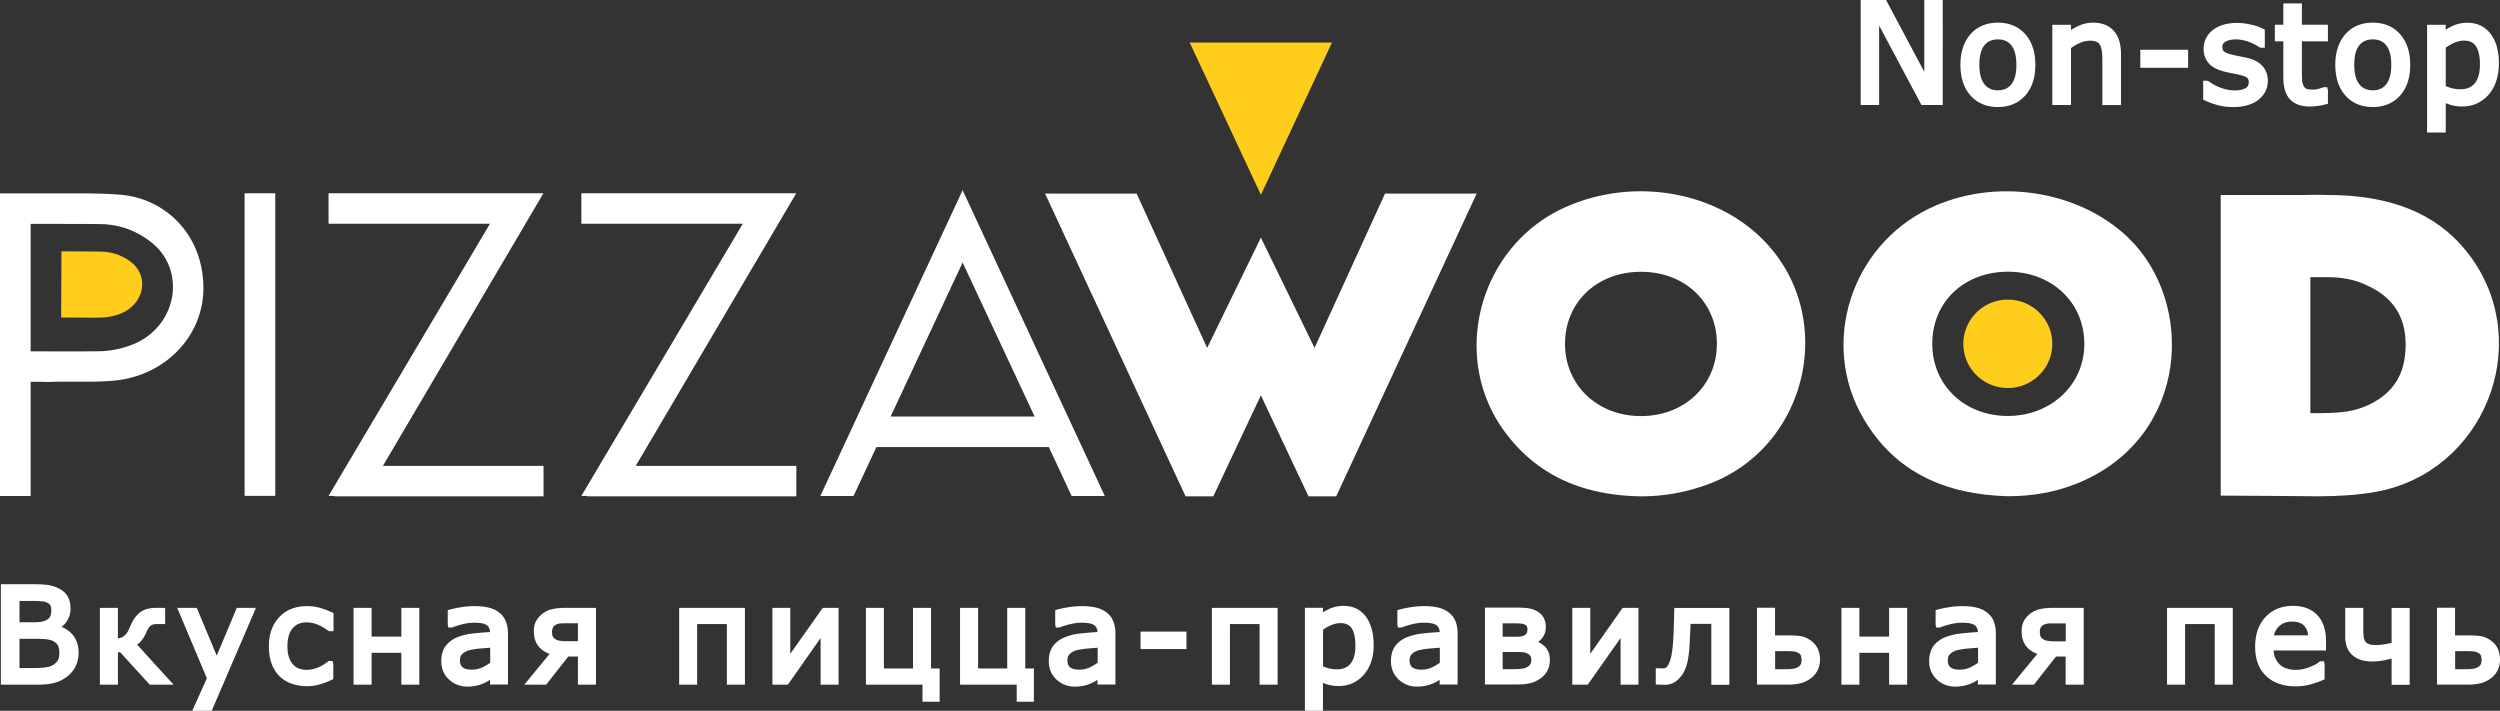 <svg xmlns="http://www.w3.org/2000/svg" width="204" height="58"><rect width="100%" height="100%" fill="#333333" stroke="none"/><path fill="#ffcd1c" d="M108.69 3.47l-5.8 12.427L97.08 3.47zM167.467 28.056c0-1.995-1.629-3.606-3.628-3.606-2 0-3.629 1.619-3.629 3.606 0 1.995 1.63 3.605 3.629 3.605s3.628-1.61 3.628-3.605zM10.511 21.246a4.092 4.092 0 00-2.27-.711c-.593-.017-3.226-.025-3.226-.025l-.025 5.396s2.806.025 3.217.008a4.79 4.79 0 001.58-.302c2.032-.769 2.477-3.18.724-4.366z"/><path fill="#fff" d="M157.022 5.862L153.903 0h-2.073v8.568h1.506V2.085l3.456 6.483h1.736V0h-1.506zM165.26 2.79c.544.613.824 1.456.824 2.502 0 1.047-.272 1.889-.823 2.502-.552.621-1.309.94-2.23.94-.93 0-1.687-.319-2.238-.94-.543-.613-.823-1.455-.823-2.502 0-1.038.28-1.88.823-2.502.551-.621 1.308-.94 2.238-.94.93 0 1.678.319 2.23.94zm-1.135.908c-.263-.327-.617-.483-1.094-.483-.477 0-.84.156-1.103.483-.271.335-.411.866-.411 1.594 0 .703.14 1.235.411 1.578.264.335.626.499 1.103.499.469 0 .83-.164 1.094-.49.272-.344.412-.876.412-1.579 0-.727-.14-1.259-.412-1.602zM170.794 1.85c-.395 0-.781.082-1.152.245a4.572 4.572 0 00-.65.352v-.425h-1.522V8.57h1.522V3.927c.23-.172.477-.311.733-.425.543-.238 1.06-.213 1.34-.099a.648.648 0 01.289.246c.066.106.115.27.148.474.033.229.05.482.05.752v3.696h1.521V4.393c0-.802-.197-1.431-.576-1.864-.403-.45-.97-.679-1.703-.679zM178.55 4.06h-3.9v1.472h3.9zM183.351 4.714a59.484 59.484 0 00-.6-.122 8.27 8.27 0 01-.626-.131c-.378-.09-.56-.188-.642-.262-.098-.082-.14-.204-.14-.376 0-.196.083-.327.264-.425.436-.245 1.152-.245 1.851 0 .346.123.65.278.897.45l.123.049h.33v-1.48l-.132-.066a4.188 4.188 0 00-.988-.343c-.814-.188-1.637-.188-2.295.025a2.533 2.533 0 00-.864.45 1.904 1.904 0 00-.716 1.487c0 .45.132.842.395 1.161.263.32.675.548 1.267.703.197.05.42.099.658.148.23.04.42.081.56.114.46.106.625.204.683.262.082.073.123.196.123.36 0 .22-.082.367-.255.474-.395.229-1.185.278-1.991-.017a3.911 3.911 0 01-1.02-.54l-.124-.048h-.329v1.545l.14.065c.263.131.592.254.995.368.395.115.84.172 1.309.172.847 0 1.538-.196 2.04-.58.519-.401.79-.924.79-1.554 0-.507-.156-.916-.46-1.235-.305-.327-.716-.531-1.243-.654zM187.843.28h-1.522v1.741h-.691v1.35h.691v2.976c0 .793.19 1.39.56 1.774.37.384.905.572 1.596.572.19 0 .395-.016.642-.049a4.68 4.68 0 00.658-.13l.181-.05V7.36l-.058-.245h-.246l-.091.016c-.074.033-.197.066-.362.115-.156.04-.313.065-.46.065-.313 0-.462-.04-.536-.073a.503.503 0 01-.222-.213 1.137 1.137 0 01-.123-.4 8.188 8.188 0 01-.025-.728V3.37h2.123V2.021h-2.123V.28zM195.85 2.79c.544.613.824 1.456.824 2.502 0 1.047-.272 1.889-.823 2.502-.552.621-1.309.94-2.23.94-.93 0-1.687-.319-2.238-.94-.543-.613-.823-1.455-.823-2.502 0-1.038.28-1.88.823-2.502.551-.621 1.308-.94 2.238-.94.93 0 1.678.319 2.23.94zm-1.135.908c-.263-.327-.617-.483-1.094-.483-.477 0-.84.156-1.103.483-.271.335-.411.866-.411 1.594 0 .703.14 1.235.411 1.578.264.335.626.499 1.103.499s.83-.164 1.094-.49c.272-.336.412-.876.412-1.579 0-.727-.132-1.259-.412-1.602zM203.908 5.22c0 .515-.082.998-.23 1.431-.148.442-.37.818-.65 1.12a2.926 2.926 0 01-.93.679c-.65.294-1.448.294-2.057.13a4.021 4.021 0 01-.469-.163v2.396h-1.522v-8.79h1.522v.401c.181-.114.37-.22.568-.31a2.81 2.81 0 011.193-.254c.815 0 1.456.31 1.917.924.444.589.667 1.414.658 2.436zm-1.884-1.463c-.206-.303-.518-.442-.954-.442-.255 0-.519.058-.79.172a4.1 4.1 0 00-.708.4v3.14c.214.09.395.147.56.188.189.041.411.066.658.066.502 0 .88-.156 1.152-.483.28-.335.42-.858.42-1.545 0-.679-.116-1.177-.338-1.496z"/><g><path fill="#fff" d="M133.918 40.501c-4.583-.065-8.475-1.586-11.223-5.396-4.394-6.107-1.95-15.003 4.936-18.15 5.612-2.56 12.474-1.382 16.44 2.82 5.85 6.206 3.431 16.638-4.55 19.688a15.611 15.611 0 01-5.603 1.038zm.016-18.322c-3.587-.016-6.212 2.453-6.228 5.846-.017 3.376 2.616 5.911 6.162 5.927 3.555.017 6.204-2.477 6.23-5.862.015-3.401-2.576-5.895-6.164-5.911z"/></g><g><path fill="#fff" d="M163.844 40.493c-5.011-.139-9.183-1.88-11.8-6.369-3.546-6.083-1.028-14.013 5.382-17.112 5.274-2.551 12.144-1.537 16.217 2.363 5.538 5.298 5.028 16.319-4.105 20.055-1.819.744-3.72 1.063-5.694 1.063zm-.017-18.322c-3.579.008-6.17 2.494-6.154 5.911.016 3.385 2.674 5.887 6.22 5.862 3.53-.033 6.22-2.6 6.188-5.927-.025-3.369-2.683-5.854-6.254-5.846z"/></g><g><path fill="#fff" d="M187.94 15.914c-.016-.016 2.625-.04 3.942.074 3.958.343 7.405 1.717 9.8 5.069 5.134 7.195.946 17.455-7.751 19.066-1.555.286-3.11.36-4.674.376 0-.016-8.047-.057-8.047-.057V15.914zm5.785 7.67c-1.16-.647-2.197-.957-3.76-.966h-1.44v11.095h.962c1.095-.024 2.181-.057 3.226-.441 2.008-.744 3.3-2.102 3.538-4.276.247-2.29-.403-4.227-2.526-5.413z"/></g><g><path fill="#fff" d="M22.461 15.77H19.96v24.691h2.501zM85.585 36.483h-14.07l-1.868 3.99H66.94L78.55 15.52l11.602 24.953h-2.707zm-1.16-2.494L78.55 21.423l-5.875 12.566zM64.974 15.77H47.44v2.485h13.173C59.083 20.847 47.432 40.47 47.44 40.47h.485l-.016.032h17.073v-2.485H51.875zM44.344 15.77H26.81v2.485h13.173C38.453 20.847 26.802 40.47 26.81 40.47h.485l-.016.032h17.073v-2.485H31.245zM16.596 23.517c0 3.868-3.06 7.105-7.183 7.53a19.35 19.35 0 01-1.637.09v.008H4.879c-.164.009-.32 0-.493.009a9.577 9.577 0 01-.815.008v-.008h-1.07v9.32H0V15.783h5.538c1.234-.008 3.143-.008 4.443.123 3.554.351 6.615 3.27 6.615 7.611zm-4.418-3.875c-1.333-.981-2.65-1.333-4.007-1.357-1.045-.017-5.67-.017-5.67-.017v10.4s4.937.017 5.67-.008a7.737 7.737 0 002.772-.597c3.563-1.512 4.328-6.164 1.235-8.421z"/></g><g><path fill="#fff" d="M113.017 15.8l-5.751 12.59-4.378-9-4.385 9L92.75 15.8h-7.47l11.462 24.7h2.262l3.884-8.242 3.884 8.242h2.263l11.461-24.7z"/></g><g><path fill="#fff" d="M5.904 51.766c.337.393.51.9.51 1.488 0 .417-.082.793-.247 1.12a2.366 2.366 0 01-.658.81 2.875 2.875 0 01-1.045.531c-.37.106-.84.155-1.399.155H.07v-8.2h2.55c.585 0 1.013.025 1.309.065.304.05.6.14.88.287.33.171.576.392.724.67.149.27.223.589.223.957a1.826 1.826 0 01-.74 1.504c.353.139.65.343.888.613zm-4.312 2.747h1.12c.435 0 .79-.024 1.069-.065.247-.041.452-.115.609-.22.156-.115.271-.238.345-.377.074-.139.107-.327.107-.556 0-.27-.04-.482-.115-.63-.066-.13-.206-.253-.403-.36a1.636 1.636 0 00-.518-.138 7.858 7.858 0 00-.84-.041H1.592zm2.592-4.734a.82.82 0 00-.066-.368.493.493 0 00-.205-.204 1.21 1.21 0 00-.494-.139 8.235 8.235 0 00-.84-.033h-.987v1.742h1.086c.313 0 .56-.016.733-.05a1.23 1.23 0 00.444-.17.609.609 0 00.255-.287c.05-.13.082-.294.074-.49zM11.474 52.355c.173-.188.338-.45.486-.801.107-.245.222-.417.345-.507.107-.082.28-.122.494-.122h.675V49.6h-.692c-.56 0-.995.114-1.308.335-.304.221-.56.548-.757.973l-.14.31c-.04.099-.09.197-.131.279a1.223 1.223 0 01-.412.466.975.975 0 01-.411.122V49.6H8.15v6.27h1.473v-2.648h.18l2.42 2.649h1.942l-2.97-3.262c.09-.074.189-.156.28-.254zM17.685 53.5l-1.629-3.9H14.46l2.42 5.748-1.194 2.657h1.588l3.612-8.405h-1.563zM26.128 49.607a3.868 3.868 0 00-1.061-.147c-.963 0-1.728.303-2.288.908-.56.596-.839 1.39-.839 2.37 0 .532.074 1.006.222 1.415.156.409.37.76.65 1.03s.617.483 1.004.613c.379.131.798.197 1.25.197.305 0 .61-.041.914-.115a6.255 6.255 0 001.078-.4l.14-.066v-1.226l-.058-.246h-.329l-.066.058c-.05.04-.14.106-.271.188-.132.09-.264.163-.387.22-.148.074-.32.14-.502.18a2.13 2.13 0 01-.551.074c-.51 0-.889-.155-1.16-.482-.28-.336-.42-.818-.42-1.448s.14-1.12.42-1.455c.271-.327.65-.49 1.16-.49.263 0 .543.057.83.163.289.106.593.278.898.507l.123.049h.33v-1.472l-.132-.065a6.964 6.964 0 00-.955-.36zM32.75 51.946h-2.427V49.6H28.85v6.27h1.473v-2.599h2.427v2.6h1.465V49.6H32.75zM41.251 50.653c.132.286.198.63.198 1.038v4.17h-1.465v-.393a2.718 2.718 0 01-.436.254 3.24 3.24 0 01-.6.213 3.37 3.37 0 01-.807.09 2.128 2.128 0 01-1.506-.581c-.42-.392-.625-.891-.625-1.496 0-.483.115-.891.33-1.202a2.18 2.18 0 01.912-.72 4.717 4.717 0 011.35-.335c.428-.049.897-.09 1.382-.114a.74.74 0 00-.082-.352.531.531 0 00-.239-.245 1.106 1.106 0 00-.411-.13 3.861 3.861 0 00-1.382.056 6.518 6.518 0 00-.947.286l-.09.017h-.247l-.05-.245v-1.178l.182-.049a8.52 8.52 0 01.855-.18c.815-.139 1.646-.122 2.238.008.338.074.634.205.88.385.256.188.445.425.56.703zm-1.25 2.2c-.239.016-.502.04-.79.065a5.719 5.719 0 00-.914.139 1.295 1.295 0 00-.576.31c-.131.123-.189.286-.189.515 0 .262.066.442.214.565.156.13.412.196.765.196.305 0 .593-.066.84-.18a4.24 4.24 0 00.65-.384zM46.145 49.6h2.485v6.27h-1.473v-2.296h-.79l-1.801 2.297H42.78l2.065-2.51c-.378-.147-.674-.343-.88-.597-.272-.327-.403-.76-.403-1.275 0-.36.082-.663.247-.916.156-.245.362-.442.6-.597.23-.147.502-.253.807-.302.28-.05.592-.074.93-.074zm-1.102 1.913c0 .164.016.295.05.384a.51.51 0 00.172.221.815.815 0 00.362.156c.164.032.362.049.568.049h.962v-1.464h-.987c-.255 0-.444.008-.543.025a.946.946 0 00-.305.114.473.473 0 00-.197.204c-.05.099-.066.205-.082.311zM55.42 55.87h1.465v-4.946h2.427v4.947h1.473V49.6H55.42zM64.486 53.353V49.6H63.03v6.27h1.259l2.674-3.809v3.81h1.465V49.6h-1.292zM75.975 49.6h-1.472v4.946h-2.378V49.6H70.66v6.27h4.616v1.39h1.399v-2.714h-.7zM83.664 49.6H82.19v4.946h-2.378V49.6H78.34v6.27h4.624v1.39h1.399v-2.714h-.7zM90.821 50.653c.132.286.198.63.198 1.038v4.17h-1.465v-.393a2.718 2.718 0 01-.436.254 3.24 3.24 0 01-.6.213 3.37 3.37 0 01-.807.09 2.128 2.128 0 01-1.506-.581c-.42-.392-.625-.891-.625-1.496 0-.483.115-.891.33-1.202a2.18 2.18 0 01.912-.72 4.717 4.717 0 011.35-.335c.428-.049.897-.09 1.382-.114a.74.74 0 00-.082-.352.531.531 0 00-.239-.245 1.106 1.106 0 00-.411-.13 3.861 3.861 0 00-1.382.056 6.518 6.518 0 00-.947.286l-.09.017h-.247l-.05-.245v-1.178l.182-.049a8.52 8.52 0 01.855-.18c.815-.139 1.646-.122 2.238.008.338.074.634.205.88.385.256.188.453.425.56.703zm-1.25 2.2c-.23.016-.494.04-.79.065a5.719 5.719 0 00-.914.139 1.295 1.295 0 00-.576.31c-.131.123-.189.286-.189.515 0 .262.066.442.214.565.156.13.412.196.765.196.305 0 .593-.066.84-.18a4.24 4.24 0 00.65-.384zM96.814 51.54H93.07v1.423h3.744zM98.89 55.87h1.473v-4.946h2.419v4.947h1.473V49.6H98.89zM111.458 50.323c.42.564.634 1.357.634 2.338 0 .49-.074.949-.214 1.366a3.074 3.074 0 01-.626 1.07 2.691 2.691 0 01-.888.655c-.626.278-1.39.278-1.975.122a3.42 3.42 0 01-.436-.155V58h-1.473v-8.405h1.473v.368a4.21 4.21 0 01.535-.286c.353-.155.74-.237 1.143-.237.782 0 1.4.294 1.827.883zm-1.168.932c-.198-.278-.494-.409-.905-.409-.247 0-.502.057-.757.164a3.38 3.38 0 00-.667.376v2.992c.206.082.379.14.527.172.18.04.386.065.625.065.469 0 .823-.147 1.086-.458.272-.318.403-.817.403-1.471 0-.638-.107-1.12-.312-1.431zM118.75 50.653c.123.286.189.63.189 1.038v4.17h-1.465v-.393a2.719 2.719 0 01-.436.254 3.419 3.419 0 01-.6.213 3.37 3.37 0 01-.807.09 2.128 2.128 0 01-1.506-.581c-.411-.392-.625-.891-.625-1.496 0-.483.115-.891.33-1.202.213-.303.517-.548.912-.72a4.717 4.717 0 011.35-.335c.428-.049.897-.09 1.382-.114a.74.74 0 00-.082-.352.531.531 0 00-.239-.245 1.106 1.106 0 00-.411-.13 3.861 3.861 0 00-1.382.056 6.518 6.518 0 00-.947.286l-.09.017h-.247l-.05-.245v-1.178l.182-.049a8.52 8.52 0 01.855-.18c.815-.139 1.646-.122 2.238.008.338.074.634.205.88.385.256.188.453.425.569.703zm-1.26 2.2c-.23.016-.493.04-.79.065a5.719 5.719 0 00-.913.139 1.295 1.295 0 00-.576.31c-.131.123-.189.286-.189.515 0 .262.066.442.214.565.156.13.412.196.765.196.305 0 .593-.066.84-.18a4.24 4.24 0 00.65-.384zM126.066 52.752c.271.286.403.654.403 1.104 0 .319-.066.605-.198.858a1.75 1.75 0 01-.543.63c-.246.18-.518.31-.806.392-.288.074-.65.115-1.103.115h-2.649V49.58h2.493c.436 0 .782.016 1.012.05.247.032.486.105.7.22.263.139.46.327.584.548.115.22.18.482.18.768 0 .344-.098.646-.295.9a2.357 2.357 0 01-.321.318c.197.098.378.23.543.368zm-1.185.777c-.017-.04-.082-.123-.296-.22a.894.894 0 00-.338-.09 11.095 11.095 0 00-.617-.017h-1.012v1.406h.683c.379 0 .667-.016.872-.04.173-.025.33-.066.453-.14a.638.638 0 00.255-.229.61.61 0 00.074-.318.7.7 0 00-.074-.352zm-.239-2.2a.484.484 0 00-.05-.22.31.31 0 00-.139-.13 1.003 1.003 0 00-.395-.099c-.18-.016-.403-.016-.666-.016h-.774v1.095h.98c.246 0 .427-.008.534-.024a.7.7 0 00.28-.107.486.486 0 00.18-.188.849.849 0 00.05-.31zM129.765 53.353V49.6H128.3v6.27h1.259l2.682-3.809v3.81h1.457V49.6h-1.292zM136.591 50.943c-.016.384-.025.72-.041 1.005-.033.76-.107 1.341-.206 1.734-.099.368-.214.621-.37.768a.204.204 0 01-.115.066.914.914 0 01-.313.024c-.058 0-.107-.008-.19-.008h-.246v1.333h.247c.033 0 .107 0 .214.008.115 0 .205.008.263.008.198 0 .387-.033.551-.09.173-.065.33-.155.478-.278a3.37 3.37 0 00.362-.392c.115-.156.222-.344.312-.58a4.28 4.28 0 00.23-.908c.058-.352.1-.818.124-1.407.008-.212.025-.458.033-.72l.025-.596h1.695v4.97h1.473v-6.27h-4.493zM148.34 52.958c.115.262.173.548.173.867 0 .31-.066.605-.198.867a1.73 1.73 0 01-.535.646 2.462 2.462 0 01-.814.408 4.25 4.25 0 01-1.07.115h-2.526V49.59h1.473v2.257h1.078c.452 0 .806.024 1.061.073.28.05.551.18.823.376.239.18.411.4.535.662zm-1.39.532a.508.508 0 00-.206-.213 1.017 1.017 0 00-.395-.122 9.03 9.03 0 00-.774-.025h-.724v1.48h.7c.337 0 .592-.016.773-.04.156-.025.296-.074.403-.14a.604.604 0 00.214-.22.88.88 0 00.066-.36c0-.14-.025-.262-.058-.36zM154.152 51.946h-2.427V49.6h-1.465v6.27h1.465v-2.599h2.427v2.6h1.473V49.6h-1.473zM162.67 50.653c.123.286.189.63.189 1.038v4.17h-1.465v-.393a2.72 2.72 0 01-.436.254 3.418 3.418 0 01-.6.213 3.37 3.37 0 01-.807.09 2.128 2.128 0 01-1.506-.581c-.411-.392-.625-.891-.625-1.496 0-.483.115-.891.33-1.202.213-.303.517-.548.912-.72a4.717 4.717 0 011.35-.335c.428-.049.897-.09 1.382-.114a.74.74 0 00-.082-.352.531.531 0 00-.239-.245 1.106 1.106 0 00-.411-.13 3.861 3.861 0 00-1.382.056 6.519 6.519 0 00-.947.286l-.09.017h-.247l-.05-.245v-1.178l.182-.049a8.52 8.52 0 01.855-.18c.815-.139 1.646-.122 2.238.008.338.074.634.205.88.385.256.188.453.425.569.703zm-1.26 2.2c-.23.016-.493.04-.79.065a5.719 5.719 0 00-.913.139 1.295 1.295 0 00-.576.31c-.131.123-.189.286-.189.515 0 .262.066.442.214.565.156.13.412.196.765.196.305 0 .593-.066.84-.18a4.24 4.24 0 00.65-.384zM167.545 49.6h2.485v6.27h-1.473v-2.296h-.79l-1.801 2.297h-1.786l2.065-2.51c-.378-.147-.674-.343-.88-.597-.272-.327-.403-.76-.403-1.275 0-.36.082-.663.247-.916.156-.245.362-.442.6-.597.23-.147.502-.253.807-.302.288-.05.6-.074.93-.074zm1.02 1.267h-.995c-.255 0-.444.008-.543.025a.946.946 0 00-.304.114.433.433 0 00-.198.205.643.643 0 00-.074.31c0 .164.016.295.05.385a.51.51 0 00.172.22.815.815 0 00.362.156c.165.032.362.049.568.049h.963zM176.83 55.87h1.473v-4.946h2.419v4.947h1.473V49.6h-5.365zM189.097 50.2c.469.5.707 1.21.707 2.11v.768h-4.278c.016.221.057.425.131.597.09.22.223.417.379.556.156.14.345.245.56.319.518.172 1.2.147 1.85-.106.371-.148.634-.286.782-.417l.074-.066h.338l.05.246v1.226l-.149.065a7.879 7.879 0 01-1.045.36c-.37.098-.757.147-1.152.147-1.028 0-1.851-.286-2.435-.85-.593-.564-.889-1.365-.889-2.387 0-1.006.288-1.824.847-2.42.568-.605 1.317-.908 2.23-.908.856 0 1.523.253 2 .76zm-.757 1.644c-.033-.327-.14-.589-.313-.777-.214-.229-.535-.343-.987-.343-.461 0-.815.13-1.078.392a1.468 1.468 0 00-.412.728zM195.147 52.462a6.61 6.61 0 01-.527.106c-.271.04-.518.065-.74.065-.321 0-.502-.04-.593-.081a.584.584 0 01-.271-.197.785.785 0 01-.132-.351 3.577 3.577 0 01-.041-.556V49.6h-1.473v2.346c0 .646.19 1.153.576 1.505.378.343.913.523 1.596.523.354 0 .691-.033.996-.09.197-.04.403-.09.617-.147v2.142h1.473v-6.27h-1.473v2.853zM204.003 53.825c0 .31-.066.605-.198.867a1.73 1.73 0 01-.535.646 2.462 2.462 0 01-.814.408 4.25 4.25 0 01-1.07.115h-2.526V49.59h1.473v2.257h1.078c.452 0 .806.024 1.061.073.28.05.551.18.823.376.239.18.42.4.535.67.115.262.173.557.173.86zm-1.564-.335a.508.508 0 00-.205-.213 1.017 1.017 0 00-.395-.122 9.03 9.03 0 00-.774-.025h-.724v1.48h.7c.337 0 .592-.016.773-.04.156-.025.296-.074.403-.14a.604.604 0 00.214-.22.88.88 0 00.066-.36.944.944 0 00-.058-.36z"/></g></svg>